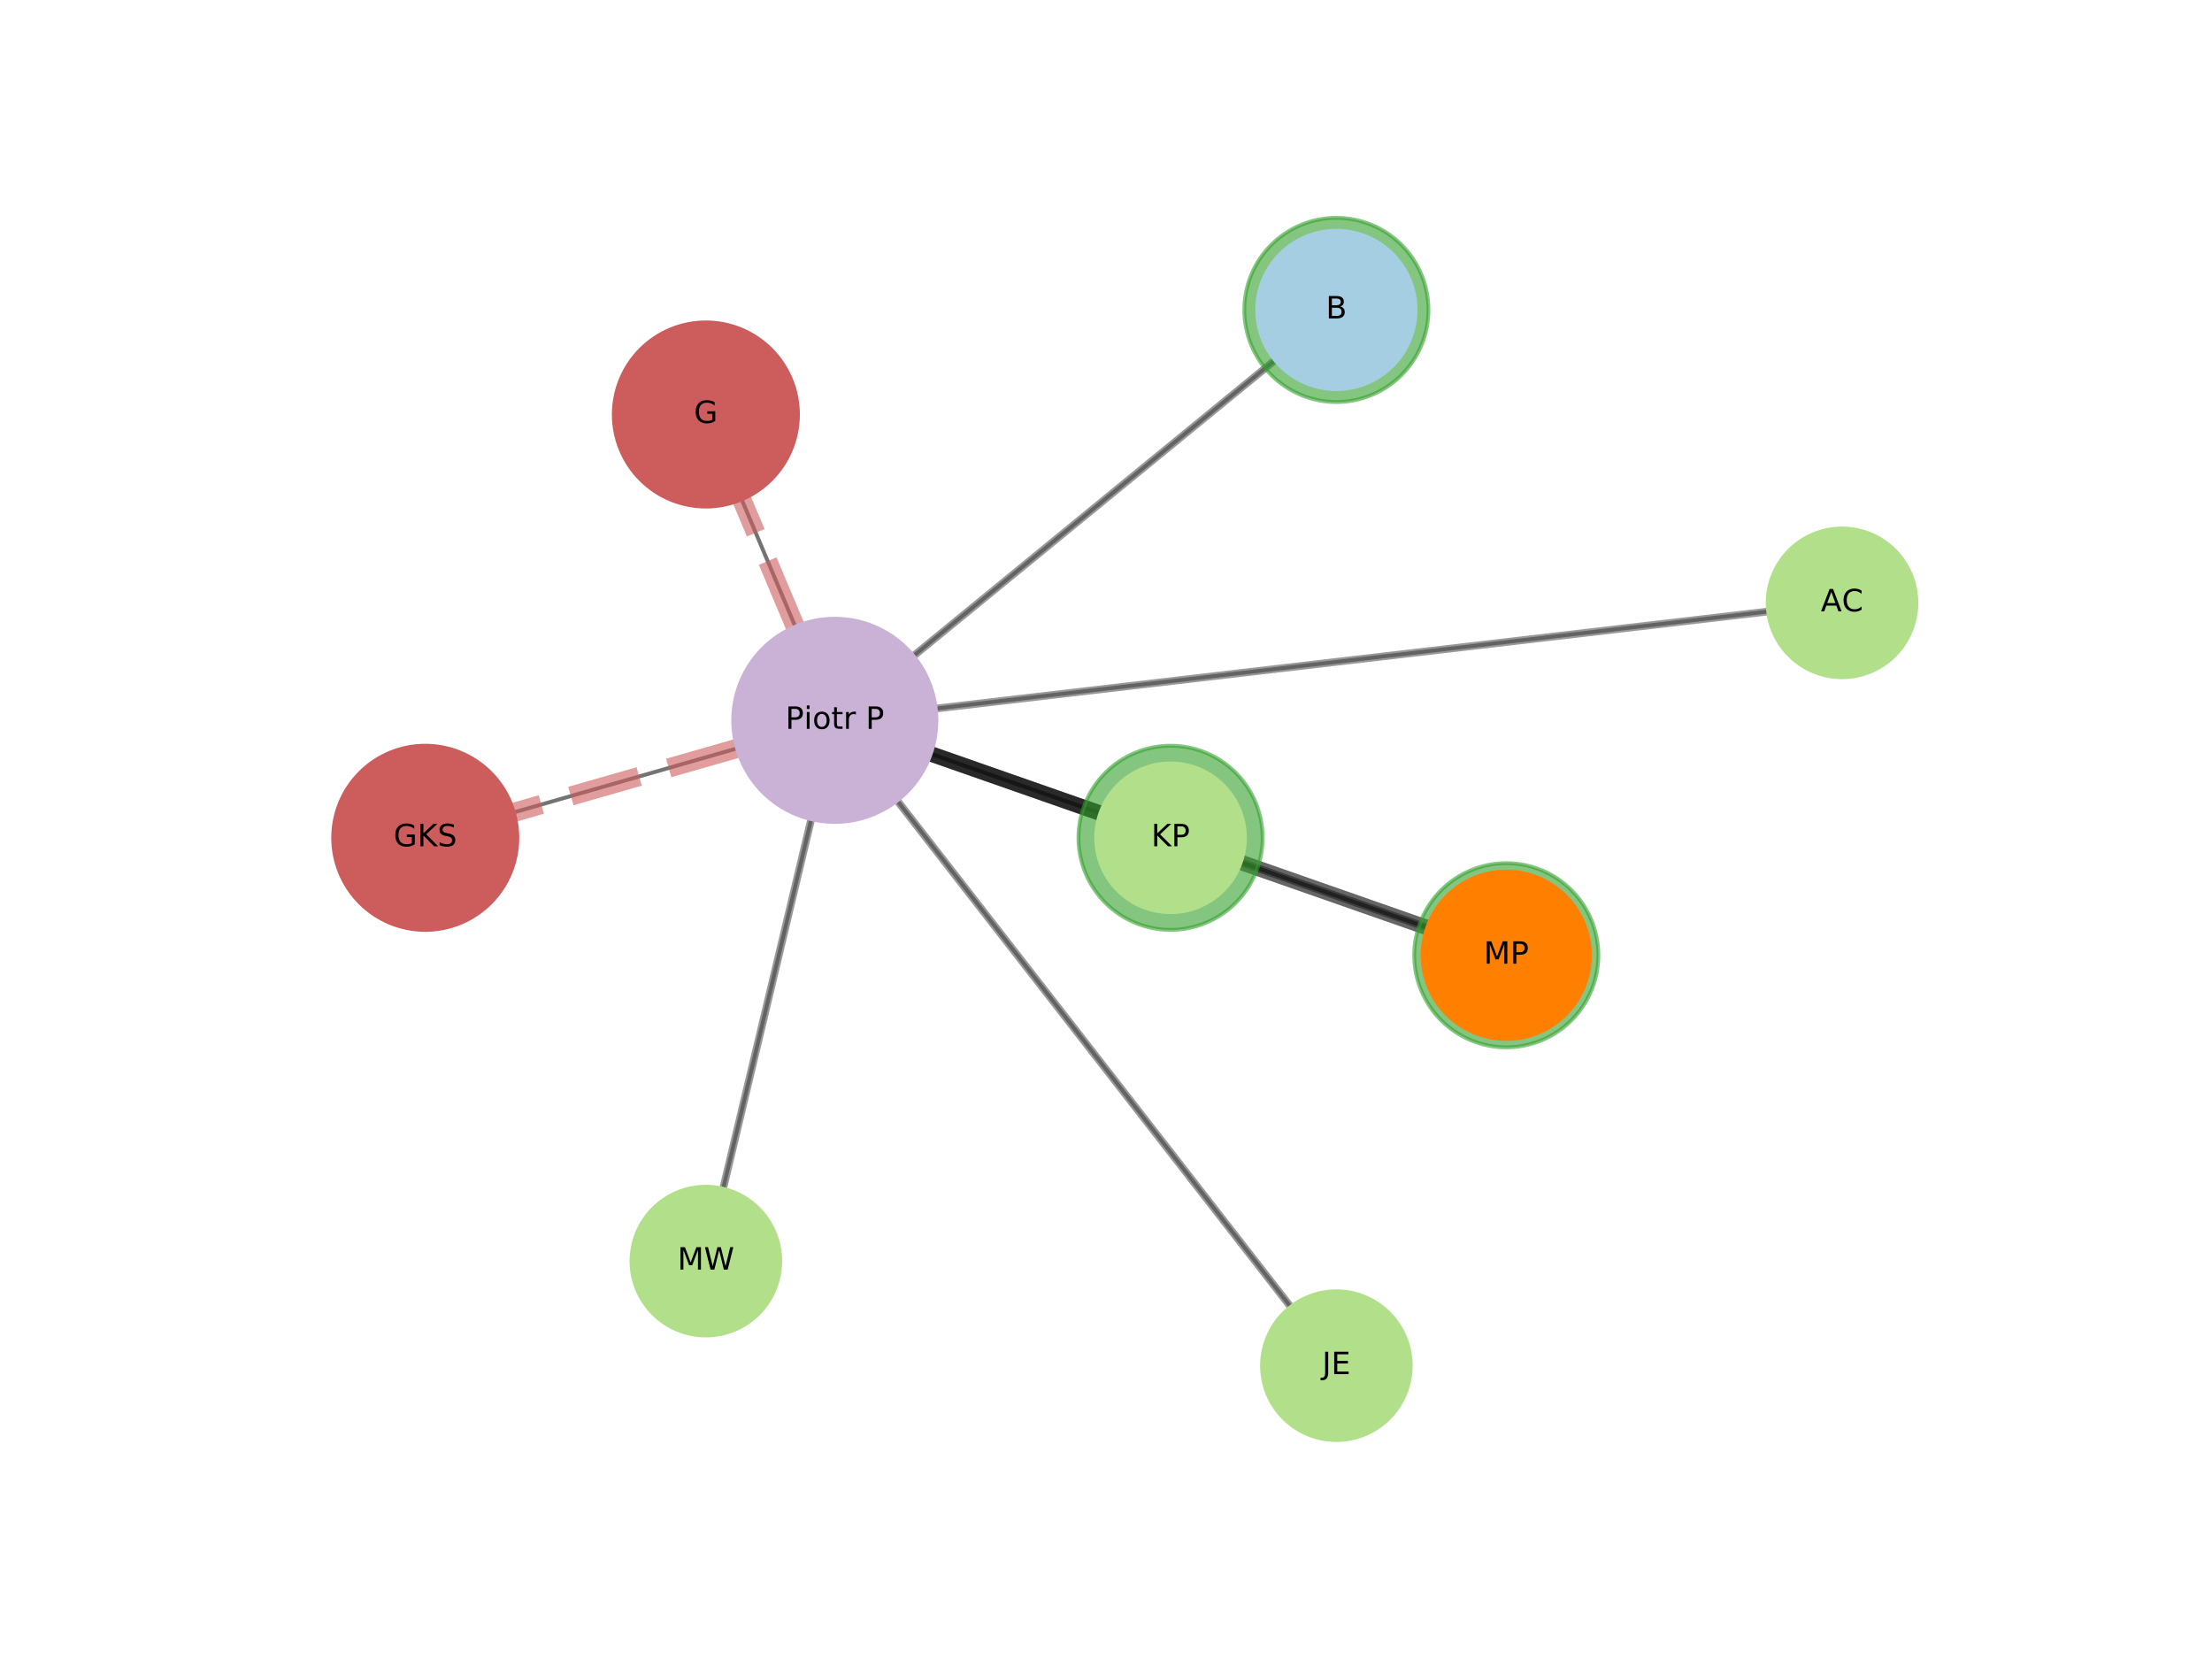 <?xml version="1.0" encoding="utf-8" standalone="no"?>
<!DOCTYPE svg PUBLIC "-//W3C//DTD SVG 1.1//EN"
  "http://www.w3.org/Graphics/SVG/1.1/DTD/svg11.dtd">
<!-- Created with matplotlib (http://matplotlib.org/) -->
<svg height="432pt" version="1.1" viewBox="0 0 576 432" width="576pt" xmlns="http://www.w3.org/2000/svg" xmlns:xlink="http://www.w3.org/1999/xlink">
 <defs>
  <style type="text/css">
*{stroke-linecap:butt;stroke-linejoin:round;}
  </style>
 </defs>
 <g id="figure_1">
  <g id="patch_1">
   <path d="M 0 432 
L 576 432 
L 576 0 
L 0 0 
z
" style="fill:#ffffff;"/>
  </g>
  <g id="axes_1">
   <g id="LineCollection_1">
    <path clip-path="url(#pd758de0b5f)" d="M 479.663 156.986 
L 217.382 187.573 
" style="fill:none;stroke:#808080;stroke-opacity:0.7;"/>
    <path clip-path="url(#pd758de0b5f)" d="M 347.99 80.705 
L 217.382 187.573 
" style="fill:none;stroke:#808080;stroke-opacity:0.7;"/>
    <path clip-path="url(#pd758de0b5f)" d="M 183.807 107.934 
L 217.382 187.573 
" style="fill:none;stroke:#808080;stroke-opacity:0.7;"/>
    <path clip-path="url(#pd758de0b5f)" d="M 110.737 218.16 
L 217.382 187.573 
" style="fill:none;stroke:#808080;stroke-opacity:0.7;"/>
    <path clip-path="url(#pd758de0b5f)" d="M 183.807 328.39 
L 217.382 187.573 
" style="fill:none;stroke:#808080;stroke-opacity:0.7;"/>
    <path clip-path="url(#pd758de0b5f)" d="M 304.809 218.16 
L 392.236 248.747 
" style="fill:none;stroke:#808080;stroke-opacity:0.7;"/>
    <path clip-path="url(#pd758de0b5f)" d="M 304.809 218.16 
L 217.382 187.573 
" style="fill:none;stroke:#808080;stroke-opacity:0.7;"/>
    <path clip-path="url(#pd758de0b5f)" d="M 392.236 248.747 
L 217.382 187.573 
" style="fill:none;stroke:#808080;stroke-opacity:0.7;"/>
    <path clip-path="url(#pd758de0b5f)" d="M 347.99 355.615 
L 217.382 187.573 
" style="fill:none;stroke:#808080;stroke-opacity:0.7;"/>
   </g>
   <g id="LineCollection_2">
    <path clip-path="url(#pd758de0b5f)" d="M 304.809 218.16 
L 217.382 187.573 
" style="fill:none;stroke:#000000;stroke-opacity:0.6;stroke-width:4;"/>
    <path clip-path="url(#pd758de0b5f)" d="M 392.236 248.747 
L 217.382 187.573 
" style="fill:none;stroke:#000000;stroke-opacity:0.6;stroke-width:4;"/>
   </g>
   <g id="LineCollection_3">
    <path clip-path="url(#pd758de0b5f)" d="M 479.663 156.986 
L 217.382 187.573 
" style="fill:none;stroke:#000000;stroke-opacity:0.4;stroke-width:2;"/>
    <path clip-path="url(#pd758de0b5f)" d="M 347.99 80.705 
L 217.382 187.573 
" style="fill:none;stroke:#000000;stroke-opacity:0.4;stroke-width:2;"/>
    <path clip-path="url(#pd758de0b5f)" d="M 183.807 328.39 
L 217.382 187.573 
" style="fill:none;stroke:#000000;stroke-opacity:0.4;stroke-width:2;"/>
    <path clip-path="url(#pd758de0b5f)" d="M 304.809 218.16 
L 392.236 248.747 
" style="fill:none;stroke:#000000;stroke-opacity:0.4;stroke-width:2;"/>
    <path clip-path="url(#pd758de0b5f)" d="M 347.99 355.615 
L 217.382 187.573 
" style="fill:none;stroke:#000000;stroke-opacity:0.4;stroke-width:2;"/>
   </g>
   <g id="LineCollection_4">
    <path clip-path="url(#pd758de0b5f)" d="M 183.807 107.934 
L 217.382 187.573 
" style="fill:none;stroke:#000000;stroke-opacity:0.3;"/>
    <path clip-path="url(#pd758de0b5f)" d="M 110.737 218.16 
L 217.382 187.573 
" style="fill:none;stroke:#000000;stroke-opacity:0.3;"/>
   </g>
   <g id="LineCollection_5">
    <path clip-path="url(#pd758de0b5f)" d="M 217.382 187.573 
L 183.807 107.934 
" style="fill:none;stroke:#cd5c5c;stroke-dasharray:18.5,8;stroke-dashoffset:0;stroke-opacity:0.6;stroke-width:5;"/>
    <path clip-path="url(#pd758de0b5f)" d="M 217.382 187.573 
L 110.737 218.16 
" style="fill:none;stroke:#cd5c5c;stroke-dasharray:18.5,8;stroke-dashoffset:0;stroke-opacity:0.6;stroke-width:5;"/>
   </g>
   <g id="PathCollection_1">
    <defs>
     <path d="M 0 26.458 
C 7.017 26.458 13.747 23.67 18.708 18.708 
C 23.67 13.747 26.458 7.017 26.458 0 
C 26.458 -7.017 23.67 -13.747 18.708 -18.708 
C 13.747 -23.67 7.017 -26.458 0 -26.458 
C -7.017 -26.458 -13.747 -23.67 -18.708 -18.708 
C -23.67 -13.747 -26.458 -7.017 -26.458 0 
C -26.458 7.017 -23.67 13.747 -18.708 18.708 
C -13.747 23.67 -7.017 26.458 0 26.458 
z
" id="ma507a2191c" style="stroke:#cab2d6;"/>
    </defs>
    <g clip-path="url(#pd758de0b5f)">
     <use style="fill:#cab2d6;stroke:#cab2d6;" x="217.382" xlink:href="#ma507a2191c" y="187.573"/>
    </g>
   </g>
   <g id="PathCollection_2">
    <defs>
     <path d="M 0 23.979 
C 6.359 23.979 12.459 21.453 16.956 16.956 
C 21.453 12.459 23.979 6.359 23.979 0 
C 23.979 -6.359 21.453 -12.459 16.956 -16.956 
C 12.459 -21.453 6.359 -23.979 0 -23.979 
C -6.359 -23.979 -12.459 -21.453 -16.956 -16.956 
C -21.453 -12.459 -23.979 -6.359 -23.979 0 
C -23.979 6.359 -21.453 12.459 -16.956 16.956 
C -12.459 21.453 -6.359 23.979 0 23.979 
z
" id="mb37807cc26" style="stroke:#33a02c;stroke-opacity:0.6;"/>
    </defs>
    <g clip-path="url(#pd758de0b5f)">
     <use style="fill:#33a02c;fill-opacity:0.6;stroke:#33a02c;stroke-opacity:0.6;" x="347.99" xlink:href="#mb37807cc26" y="80.705"/>
     <use style="fill:#33a02c;fill-opacity:0.6;stroke:#33a02c;stroke-opacity:0.6;" x="392.236" xlink:href="#mb37807cc26" y="248.747"/>
     <use style="fill:#33a02c;fill-opacity:0.6;stroke:#33a02c;stroke-opacity:0.6;" x="304.809" xlink:href="#mb37807cc26" y="218.16"/>
    </g>
   </g>
   <g id="PathCollection_3">
    <defs>
     <path d="M 0 23.979 
C 6.359 23.979 12.459 21.453 16.956 16.956 
C 21.453 12.459 23.979 6.359 23.979 0 
C 23.979 -6.359 21.453 -12.459 16.956 -16.956 
C 12.459 -21.453 6.359 -23.979 0 -23.979 
C -6.359 -23.979 -12.459 -21.453 -16.956 -16.956 
C -21.453 -12.459 -23.979 -6.359 -23.979 0 
C -23.979 6.359 -21.453 12.459 -16.956 16.956 
C -12.459 21.453 -6.359 23.979 0 23.979 
z
" id="m47144a5928" style="stroke:#cd5c5c;"/>
    </defs>
    <g clip-path="url(#pd758de0b5f)">
     <use style="fill:#cd5c5c;stroke:#cd5c5c;" x="110.737" xlink:href="#m47144a5928" y="218.16"/>
     <use style="fill:#cd5c5c;stroke:#cd5c5c;" x="183.807" xlink:href="#m47144a5928" y="107.934"/>
    </g>
   </g>
   <g id="PathCollection_4">
    <defs>
     <path d="M 0 20.616 
C 5.467 20.616 10.711 18.443 14.577 14.577 
C 18.443 10.711 20.616 5.467 20.616 0 
C 20.616 -5.467 18.443 -10.711 14.577 -14.577 
C 10.711 -18.443 5.467 -20.616 0 -20.616 
C -5.467 -20.616 -10.711 -18.443 -14.577 -14.577 
C -18.443 -10.711 -20.616 -5.467 -20.616 0 
C -20.616 5.467 -18.443 10.711 -14.577 14.577 
C -10.711 18.443 -5.467 20.616 0 20.616 
z
" id="m02c9c4da31" style="stroke:#a6cee3;"/>
    </defs>
    <g clip-path="url(#pd758de0b5f)">
     <use style="fill:#a6cee3;stroke:#a6cee3;" x="347.99" xlink:href="#m02c9c4da31" y="80.705"/>
    </g>
   </g>
   <g id="PathCollection_5">
    <defs>
     <path d="M 0 21.794 
C 5.78 21.794 11.324 19.498 15.411 15.411 
C 19.498 11.324 21.794 5.78 21.794 0 
C 21.794 -5.78 19.498 -11.324 15.411 -15.411 
C 11.324 -19.498 5.78 -21.794 0 -21.794 
C -5.78 -21.794 -11.324 -19.498 -15.411 -15.411 
C -19.498 -11.324 -21.794 -5.78 -21.794 0 
C -21.794 5.78 -19.498 11.324 -15.411 15.411 
C -11.324 19.498 -5.78 21.794 0 21.794 
z
" id="mc51e80058a" style="stroke:#ff7f00;"/>
    </defs>
    <g clip-path="url(#pd758de0b5f)">
     <use style="fill:#ff7f00;stroke:#ff7f00;" x="392.236" xlink:href="#mc51e80058a" y="248.747"/>
    </g>
   </g>
   <g id="PathCollection_6">
    <defs>
     <path d="M 0 19.365 
C 5.136 19.365 10.062 17.325 13.693 13.693 
C 17.325 10.062 19.365 5.136 19.365 0 
C 19.365 -5.136 17.325 -10.062 13.693 -13.693 
C 10.062 -17.325 5.136 -19.365 0 -19.365 
C -5.136 -19.365 -10.062 -17.325 -13.693 -13.693 
C -17.325 -10.062 -19.365 -5.136 -19.365 0 
C -19.365 5.136 -17.325 10.062 -13.693 13.693 
C -10.062 17.325 -5.136 19.365 0 19.365 
z
" id="m8d7c2addb2" style="stroke:#b2df8a;"/>
    </defs>
    <g clip-path="url(#pd758de0b5f)">
     <use style="fill:#b2df8a;stroke:#b2df8a;" x="347.99" xlink:href="#m8d7c2addb2" y="355.615"/>
     <use style="fill:#b2df8a;stroke:#b2df8a;" x="479.663" xlink:href="#m8d7c2addb2" y="156.986"/>
     <use style="fill:#b2df8a;stroke:#b2df8a;" x="304.809" xlink:href="#m8d7c2addb2" y="218.16"/>
     <use style="fill:#b2df8a;stroke:#b2df8a;" x="183.807" xlink:href="#m8d7c2addb2" y="328.39"/>
    </g>
   </g>
   <g id="text_1">
    <g clip-path="url(#pd758de0b5f)">
     <!-- AC -->
     <defs>
      <path d="M 34.188 63.188 
L 20.797 26.906 
L 47.609 26.906 
z
M 28.609 72.906 
L 39.797 72.906 
L 67.578 0 
L 57.328 0 
L 50.688 18.703 
L 17.828 18.703 
L 11.188 0 
L 0.781 0 
z
" id="DejaVuSans-41"/>
      <path d="M 64.406 67.281 
L 64.406 56.891 
Q 59.422 61.531 53.781 63.812 
Q 48.141 66.109 41.797 66.109 
Q 29.297 66.109 22.656 58.469 
Q 16.016 50.828 16.016 36.375 
Q 16.016 21.969 22.656 14.328 
Q 29.297 6.688 41.797 6.688 
Q 48.141 6.688 53.781 8.984 
Q 59.422 11.281 64.406 15.922 
L 64.406 5.609 
Q 59.234 2.094 53.438 0.328 
Q 47.656 -1.422 41.219 -1.422 
Q 24.656 -1.422 15.125 8.703 
Q 5.609 18.844 5.609 36.375 
Q 5.609 53.953 15.125 64.078 
Q 24.656 74.219 41.219 74.219 
Q 47.75 74.219 53.531 72.484 
Q 59.328 70.75 64.406 67.281 
z
" id="DejaVuSans-43"/>
     </defs>
     <g transform="translate(474.134 159.194)scale(0.08 -0.08)">
      <use xlink:href="#DejaVuSans-41"/>
      <use x="68.393" xlink:href="#DejaVuSans-43"/>
     </g>
    </g>
   </g>
   <g id="text_2">
    <g clip-path="url(#pd758de0b5f)">
     <!-- B -->
     <defs>
      <path d="M 19.672 34.812 
L 19.672 8.109 
L 35.5 8.109 
Q 43.453 8.109 47.281 11.406 
Q 51.125 14.703 51.125 21.484 
Q 51.125 28.328 47.281 31.562 
Q 43.453 34.812 35.5 34.812 
z
M 19.672 64.797 
L 19.672 42.828 
L 34.281 42.828 
Q 41.5 42.828 45.031 45.531 
Q 48.578 48.25 48.578 53.812 
Q 48.578 59.328 45.031 62.062 
Q 41.5 64.797 34.281 64.797 
z
M 9.812 72.906 
L 35.016 72.906 
Q 46.297 72.906 52.391 68.219 
Q 58.5 63.531 58.5 54.891 
Q 58.5 48.188 55.375 44.234 
Q 52.25 40.281 46.188 39.312 
Q 53.469 37.75 57.5 32.781 
Q 61.531 27.828 61.531 20.406 
Q 61.531 10.641 54.891 5.312 
Q 48.25 0 35.984 0 
L 9.812 0 
z
" id="DejaVuSans-42"/>
     </defs>
     <g transform="translate(345.246 82.913)scale(0.08 -0.08)">
      <use xlink:href="#DejaVuSans-42"/>
     </g>
    </g>
   </g>
   <g id="text_3">
    <g clip-path="url(#pd758de0b5f)">
     <!-- G -->
     <defs>
      <path d="M 59.516 10.406 
L 59.516 29.984 
L 43.406 29.984 
L 43.406 38.094 
L 69.281 38.094 
L 69.281 6.781 
Q 63.578 2.734 56.688 0.656 
Q 49.812 -1.422 42 -1.422 
Q 24.906 -1.422 15.25 8.562 
Q 5.609 18.562 5.609 36.375 
Q 5.609 54.25 15.25 64.234 
Q 24.906 74.219 42 74.219 
Q 49.125 74.219 55.547 72.453 
Q 61.969 70.703 67.391 67.281 
L 67.391 56.781 
Q 61.922 61.422 55.766 63.766 
Q 49.609 66.109 42.828 66.109 
Q 29.438 66.109 22.719 58.641 
Q 16.016 51.172 16.016 36.375 
Q 16.016 21.625 22.719 14.156 
Q 29.438 6.688 42.828 6.688 
Q 48.047 6.688 52.141 7.594 
Q 56.25 8.5 59.516 10.406 
z
" id="DejaVuSans-47"/>
     </defs>
     <g transform="translate(180.707 110.141)scale(0.08 -0.08)">
      <use xlink:href="#DejaVuSans-47"/>
     </g>
    </g>
   </g>
   <g id="text_4">
    <g clip-path="url(#pd758de0b5f)">
     <!-- GKS -->
     <defs>
      <path d="M 9.812 72.906 
L 19.672 72.906 
L 19.672 42.094 
L 52.391 72.906 
L 65.094 72.906 
L 28.906 38.922 
L 67.672 0 
L 54.688 0 
L 19.672 35.109 
L 19.672 0 
L 9.812 0 
z
" id="DejaVuSans-4b"/>
      <path d="M 53.516 70.516 
L 53.516 60.891 
Q 47.906 63.578 42.922 64.891 
Q 37.938 66.219 33.297 66.219 
Q 25.25 66.219 20.875 63.094 
Q 16.5 59.969 16.5 54.203 
Q 16.5 49.359 19.406 46.891 
Q 22.312 44.438 30.422 42.922 
L 36.375 41.703 
Q 47.406 39.594 52.656 34.297 
Q 57.906 29 57.906 20.125 
Q 57.906 9.516 50.797 4.047 
Q 43.703 -1.422 29.984 -1.422 
Q 24.812 -1.422 18.969 -0.25 
Q 13.141 0.922 6.891 3.219 
L 6.891 13.375 
Q 12.891 10.016 18.656 8.297 
Q 24.422 6.594 29.984 6.594 
Q 38.422 6.594 43.016 9.906 
Q 47.609 13.234 47.609 19.391 
Q 47.609 24.75 44.312 27.781 
Q 41.016 30.812 33.5 32.328 
L 27.484 33.5 
Q 16.453 35.688 11.516 40.375 
Q 6.594 45.062 6.594 53.422 
Q 6.594 63.094 13.406 68.656 
Q 20.219 74.219 32.172 74.219 
Q 37.312 74.219 42.625 73.281 
Q 47.953 72.359 53.516 70.516 
z
" id="DejaVuSans-53"/>
     </defs>
     <g transform="translate(102.475 220.368)scale(0.08 -0.08)">
      <use xlink:href="#DejaVuSans-47"/>
      <use x="77.49" xlink:href="#DejaVuSans-4b"/>
      <use x="143.066" xlink:href="#DejaVuSans-53"/>
     </g>
    </g>
   </g>
   <g id="text_5">
    <g clip-path="url(#pd758de0b5f)">
     <!-- MW -->
     <defs>
      <path d="M 9.812 72.906 
L 24.516 72.906 
L 43.109 23.297 
L 61.812 72.906 
L 76.516 72.906 
L 76.516 0 
L 66.891 0 
L 66.891 64.016 
L 48.094 14.016 
L 38.188 14.016 
L 19.391 64.016 
L 19.391 0 
L 9.812 0 
z
" id="DejaVuSans-4d"/>
      <path d="M 3.328 72.906 
L 13.281 72.906 
L 28.609 11.281 
L 43.891 72.906 
L 54.984 72.906 
L 70.312 11.281 
L 85.594 72.906 
L 95.609 72.906 
L 77.297 0 
L 64.891 0 
L 49.516 63.281 
L 33.984 0 
L 21.578 0 
z
" id="DejaVuSans-57"/>
     </defs>
     <g transform="translate(176.4 330.597)scale(0.08 -0.08)">
      <use xlink:href="#DejaVuSans-4d"/>
      <use x="86.279" xlink:href="#DejaVuSans-57"/>
     </g>
    </g>
   </g>
   <g id="text_6">
    <g clip-path="url(#pd758de0b5f)">
     <!-- KP -->
     <defs>
      <path d="M 19.672 64.797 
L 19.672 37.406 
L 32.078 37.406 
Q 38.969 37.406 42.719 40.969 
Q 46.484 44.531 46.484 51.125 
Q 46.484 57.672 42.719 61.234 
Q 38.969 64.797 32.078 64.797 
z
M 9.812 72.906 
L 32.078 72.906 
Q 44.344 72.906 50.609 67.359 
Q 56.891 61.812 56.891 51.125 
Q 56.891 40.328 50.609 34.812 
Q 44.344 29.297 32.078 29.297 
L 19.672 29.297 
L 19.672 0 
L 9.812 0 
z
" id="DejaVuSans-50"/>
     </defs>
     <g transform="translate(299.774 220.368)scale(0.08 -0.08)">
      <use xlink:href="#DejaVuSans-4b"/>
      <use x="65.576" xlink:href="#DejaVuSans-50"/>
     </g>
    </g>
   </g>
   <g id="text_7">
    <g clip-path="url(#pd758de0b5f)">
     <!-- MP -->
     <g transform="translate(386.373 250.954)scale(0.08 -0.08)">
      <use xlink:href="#DejaVuSans-4d"/>
      <use x="86.279" xlink:href="#DejaVuSans-50"/>
     </g>
    </g>
   </g>
   <g id="text_8">
    <g clip-path="url(#pd758de0b5f)">
     <!-- JE -->
     <defs>
      <path d="M 9.812 72.906 
L 19.672 72.906 
L 19.672 5.078 
Q 19.672 -8.109 14.672 -14.062 
Q 9.672 -20.016 -1.422 -20.016 
L -5.172 -20.016 
L -5.172 -11.719 
L -2.094 -11.719 
Q 4.438 -11.719 7.125 -8.047 
Q 9.812 -4.391 9.812 5.078 
z
" id="DejaVuSans-4a"/>
      <path d="M 9.812 72.906 
L 55.906 72.906 
L 55.906 64.594 
L 19.672 64.594 
L 19.672 43.016 
L 54.391 43.016 
L 54.391 34.719 
L 19.672 34.719 
L 19.672 8.297 
L 56.781 8.297 
L 56.781 0 
L 9.812 0 
z
" id="DejaVuSans-45"/>
     </defs>
     <g transform="translate(344.283 357.822)scale(0.08 -0.08)">
      <use xlink:href="#DejaVuSans-4a"/>
      <use x="29.492" xlink:href="#DejaVuSans-45"/>
     </g>
    </g>
   </g>
   <g id="text_9">
    <g clip-path="url(#pd758de0b5f)">
     <!-- Piotr P -->
     <defs>
      <path d="M 9.422 54.688 
L 18.406 54.688 
L 18.406 0 
L 9.422 0 
z
M 9.422 75.984 
L 18.406 75.984 
L 18.406 64.594 
L 9.422 64.594 
z
" id="DejaVuSans-69"/>
      <path d="M 30.609 48.391 
Q 23.391 48.391 19.188 42.75 
Q 14.984 37.109 14.984 27.297 
Q 14.984 17.484 19.156 11.844 
Q 23.344 6.203 30.609 6.203 
Q 37.797 6.203 41.984 11.859 
Q 46.188 17.531 46.188 27.297 
Q 46.188 37.016 41.984 42.703 
Q 37.797 48.391 30.609 48.391 
z
M 30.609 56 
Q 42.328 56 49.016 48.375 
Q 55.719 40.766 55.719 27.297 
Q 55.719 13.875 49.016 6.219 
Q 42.328 -1.422 30.609 -1.422 
Q 18.844 -1.422 12.172 6.219 
Q 5.516 13.875 5.516 27.297 
Q 5.516 40.766 12.172 48.375 
Q 18.844 56 30.609 56 
z
" id="DejaVuSans-6f"/>
      <path d="M 18.312 70.219 
L 18.312 54.688 
L 36.812 54.688 
L 36.812 47.703 
L 18.312 47.703 
L 18.312 18.016 
Q 18.312 11.328 20.141 9.422 
Q 21.969 7.516 27.594 7.516 
L 36.812 7.516 
L 36.812 0 
L 27.594 0 
Q 17.188 0 13.234 3.875 
Q 9.281 7.766 9.281 18.016 
L 9.281 47.703 
L 2.688 47.703 
L 2.688 54.688 
L 9.281 54.688 
L 9.281 70.219 
z
" id="DejaVuSans-74"/>
      <path d="M 41.109 46.297 
Q 39.594 47.172 37.812 47.578 
Q 36.031 48 33.891 48 
Q 26.266 48 22.188 43.047 
Q 18.109 38.094 18.109 28.812 
L 18.109 0 
L 9.078 0 
L 9.078 54.688 
L 18.109 54.688 
L 18.109 46.188 
Q 20.953 51.172 25.484 53.578 
Q 30.031 56 36.531 56 
Q 37.453 56 38.578 55.875 
Q 39.703 55.766 41.062 55.516 
z
" id="DejaVuSans-72"/>
      <path id="DejaVuSans-20"/>
     </defs>
     <g transform="translate(204.517 189.781)scale(0.08 -0.08)">
      <use xlink:href="#DejaVuSans-50"/>
      <use x="60.271" xlink:href="#DejaVuSans-69"/>
      <use x="88.055" xlink:href="#DejaVuSans-6f"/>
      <use x="149.236" xlink:href="#DejaVuSans-74"/>
      <use x="188.445" xlink:href="#DejaVuSans-72"/>
      <use x="229.559" xlink:href="#DejaVuSans-20"/>
      <use x="261.346" xlink:href="#DejaVuSans-50"/>
     </g>
    </g>
   </g>
  </g>
 </g>
 <defs>
  <clipPath id="pd758de0b5f">
   <rect height="332.64" width="446.4" x="72" y="51.84"/>
  </clipPath>
 </defs>
</svg>
